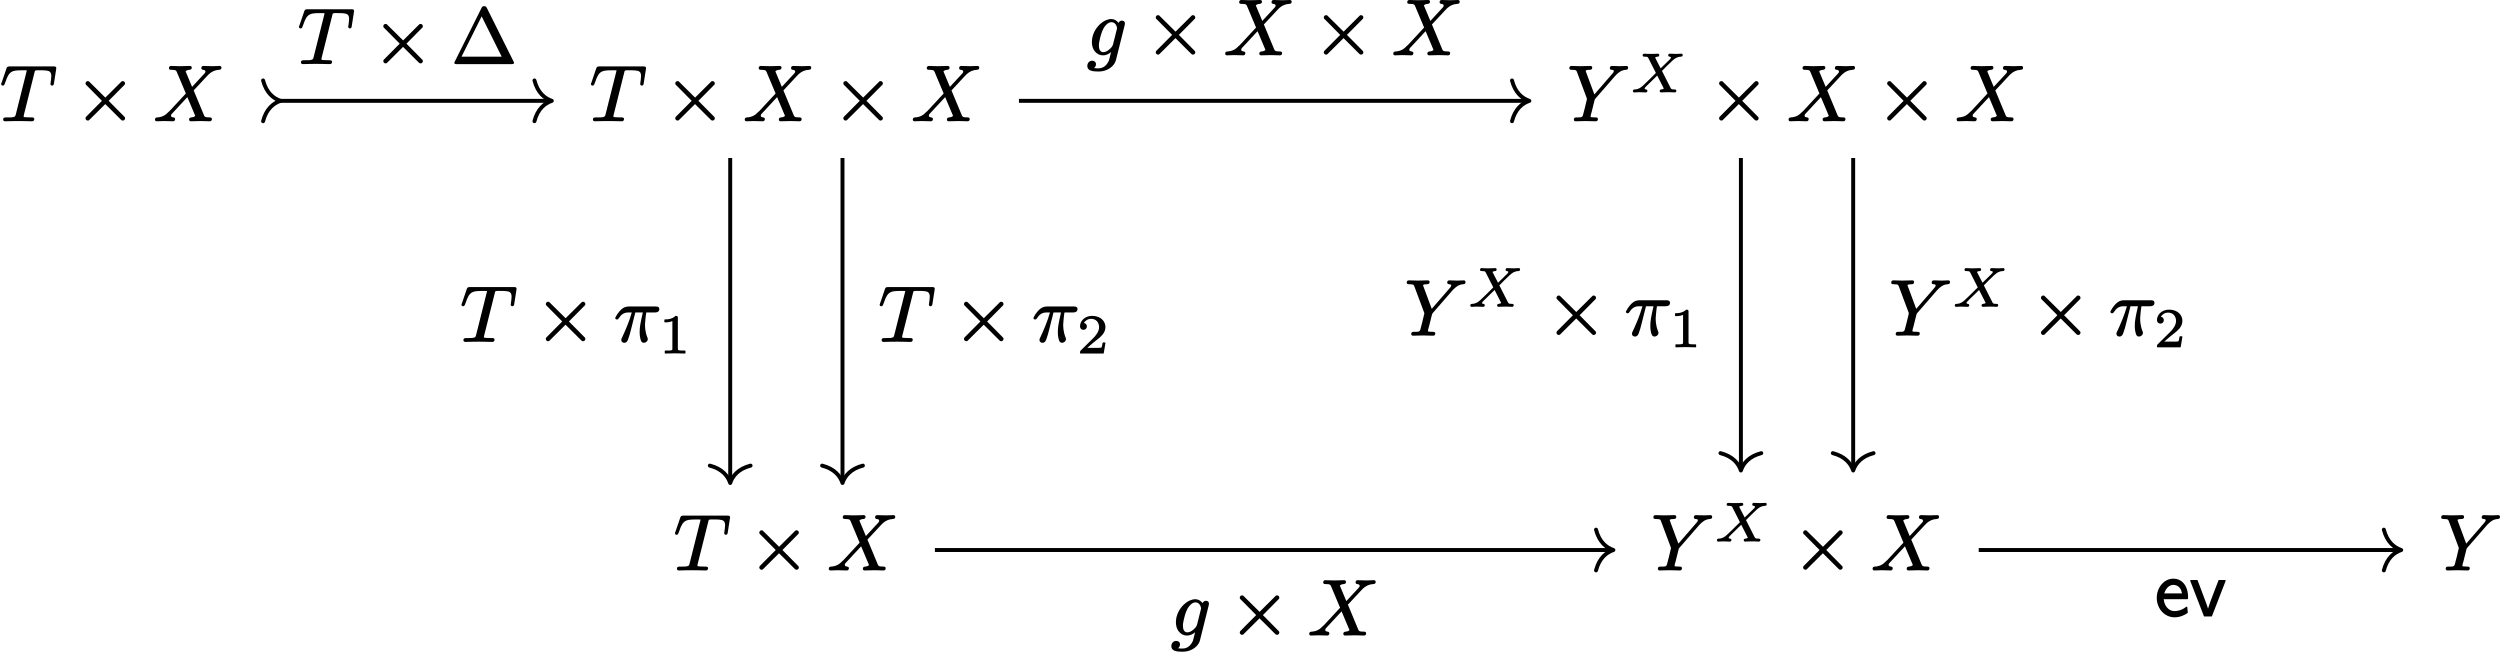 <?xml version='1.0' encoding='UTF-8'?>
<!-- This file was generated by dvisvgm 2.11.1 -->
<svg version='1.1' xmlns='http://www.w3.org/2000/svg' xmlns:xlink='http://www.w3.org/1999/xlink' width='315.533pt' height='82.255pt' viewBox='81.002 56.362 315.533 82.255'>
<defs>
<path id='g0-101' d='M2.351-3.895C2.471-3.895 2.59-3.875 2.71-3.836C3.118-3.686 3.357-3.337 3.447-2.819H1.205C1.265-3.039 1.365-3.238 1.484-3.397C1.664-3.656 1.963-3.895 2.351-3.895ZM2.511-.588C2.232-.588 1.983-.677 1.763-.837C1.425-1.096 1.186-1.534 1.136-2.092H4.125C4.174-2.092 4.214-2.132 4.214-2.182C4.214-2.371 4.214-2.69 4.144-3.049C3.965-3.915 3.387-4.682 2.351-4.682C1.963-4.682 1.604-4.563 1.285-4.344C.707-3.945 .259-3.178 .259-2.252C.259-1.803 .369-1.375 .558-1.016C.907-.369 1.584 .199 2.501 .199C3.168 .199 3.746-.06 4.134-.339C4.164-.349 4.174-.379 4.174-.408C4.174-.408 4.174-.418 4.174-.418L4.115-1.066C4.115-1.106 4.075-1.146 4.025-1.146C4.005-1.146 3.985-1.136 3.965-1.126C3.367-.628 2.73-.588 2.511-.588Z'/>
<path id='g0-118' d='M2.73 .09C2.77 .09 2.8 .07 2.809 .03L4.523-4.394C4.533-4.403 4.533-4.413 4.533-4.423C4.533-4.473 4.493-4.513 4.443-4.513H3.696C3.656-4.513 3.626-4.493 3.616-4.453L2.819-2.371C2.66-1.943 2.441-1.385 2.301-.897C2.212-1.215 2.052-1.644 1.963-1.873L.996-4.453C.986-4.493 .956-4.513 .917-4.513H.139C.09-4.513 .05-4.473 .05-4.423C.05-4.413 .05-4.403 .06-4.394L1.773 .03C1.783 .07 1.813 .09 1.853 .09H2.73Z'/>
<path id='g1-2' d='M1.375-4.692C1.375-4.553 1.455-4.493 1.534-4.423L3.447-2.491L1.534-.568C1.455-.498 1.375-.418 1.375-.289C1.375-.13 1.504 0 1.664 0C1.803 0 1.863-.08 1.933-.159L3.866-2.082L5.798-.159C5.868-.08 5.948 0 6.077 0C6.247 0 6.366-.13 6.366-.289C6.366-.428 6.286-.488 6.207-.558L4.294-2.491L6.207-4.423C6.286-4.493 6.366-4.553 6.366-4.692C6.366-4.852 6.237-4.981 6.077-4.981C5.938-4.981 5.878-4.902 5.808-4.822L3.875-2.899L1.933-4.822C1.863-4.902 1.803-4.981 1.664-4.981C1.504-4.981 1.375-4.852 1.375-4.692Z'/>
<path id='g4-49' d='M.76-3.87C.858-3.87 1.046-3.87 1.255-3.905C1.402-3.926 1.555-3.968 1.709-4.031V-.572C1.709-.46 1.709-.398 1.625-.37C1.485-.307 1.318-.314 1.074-.314H.809C.774-.314 .746-.286 .746-.251V0C.746 .035 .774 .063 .809 .063L2.05 .035L3.299 .063C3.333 .063 3.361 .035 3.361 0V-.251C3.361-.286 3.333-.314 3.299-.314H3.034C2.866-.314 2.734-.321 2.643-.328C2.455-.356 2.399-.377 2.399-.572V-4.435C2.399-4.652 2.336-4.693 2.127-4.693C2.113-4.693 2.092-4.686 2.085-4.672C1.897-4.491 1.667-4.387 1.451-4.324C1.179-4.247 .921-4.247 .76-4.247C.725-4.247 .697-4.219 .697-4.184V-3.933C.697-3.898 .725-3.87 .76-3.87C.76-3.87 .76-3.87 .76-3.87Z'/>
<path id='g4-50' d='M.377-3.382C.377-3.11 .544-2.929 .809-2.929C1.053-2.929 1.241-3.103 1.241-3.361C1.241-3.612 1.095-3.759 .865-3.787C1.025-4.087 1.367-4.317 1.785-4.317C2.406-4.317 2.783-3.864 2.783-3.271C2.783-2.713 2.385-2.246 2.141-1.974L.467-.321C.384-.244 .377-.167 .377-.014C.377-.007 .377-.007 .377 0C.377 .035 .404 .063 .439 .063H3.313C3.34 .063 3.368 .042 3.375 .007L3.585-1.262C3.585-1.262 3.585-1.262 3.585-1.269C3.585-1.304 3.557-1.332 3.522-1.332H3.285C3.25-1.332 3.229-1.311 3.222-1.276C3.208-1.151 3.159-.788 3.068-.683C2.943-.649 2.511-.656 2.413-.656H1.297C1.932-1.22 2.169-1.409 2.566-1.716C2.797-1.897 3.02-2.085 3.201-2.301C3.403-2.545 3.585-2.852 3.585-3.271C3.585-3.417 3.564-3.55 3.522-3.675C3.327-4.31 2.699-4.693 1.89-4.693C1.039-4.693 .377-4.094 .377-3.382Z'/>
<path id='g5-1' d='M1.285-.847L3.826-5.938L6.356-.847H1.285ZM.667 .09H7.621C7.781 .09 7.91 .08 7.91-.08C7.91-.139 7.89-.169 7.851-.239L4.483-6.994C4.413-7.133 4.354-7.223 4.144-7.223S3.875-7.133 3.806-6.994L.438-.239C.399-.169 .379-.139 .379-.08C.379 .08 .508 .09 .667 .09Z'/>
<path id='g2-88' d='M4.742-4.61C4.742-4.554 4.763-4.519 4.798-4.491C4.882-4.421 5.084-4.47 5.084-4.338C5.084-4.233 4.979-4.149 4.931-4.094L3.787-2.978L3.124-4.268C3.117-4.289 3.103-4.31 3.096-4.331C3.145-4.407 3.271-4.442 3.403-4.449C3.543-4.449 3.612-4.526 3.612-4.666C3.612-4.756 3.529-4.826 3.431-4.826C3.285-4.826 3.11-4.805 2.964-4.805L2.511-4.798C2.392-4.798 2.225-4.798 2.106-4.805C1.981-4.812 1.841-4.826 1.723-4.826C1.723-4.826 1.723-4.826 1.723-4.826C1.59-4.826 1.513-4.742 1.513-4.61C1.513-4.47 1.632-4.449 1.771-4.449C1.778-4.449 1.778-4.449 1.778-4.449C1.876-4.449 1.953-4.442 2.008-4.435C2.141-4.421 2.183-4.373 2.232-4.275L3.187-2.392C2.873-2.078 2.559-1.771 2.246-1.458C1.988-1.206 1.75-.976 1.576-.816C1.276-.544 1.025-.335 .523-.314C.37-.307 .286-.258 .286-.098C.286-.007 .349 .063 .446 .063C.656 .063 .893 .035 1.095 .035C1.374 .035 1.646 .063 1.904 .063C1.904 .063 1.904 .063 1.904 .063C2.036 .063 2.113-.014 2.113-.146C2.113-.391 1.771-.244 1.771-.425C1.771-.467 1.792-.509 1.834-.565C1.876-.614 1.932-.669 1.995-.739L3.354-2.064L4.156-.488C4.17-.46 4.177-.439 4.184-.425C4.122-.363 4.024-.328 3.877-.314C3.745-.3 3.668-.244 3.668-.098C3.668-.007 3.752 .063 3.85 .063C3.996 .063 4.17 .042 4.317 .042L4.77 .035C4.889 .035 5.056 .035 5.175 .042C5.3 .049 5.44 .063 5.558 .063C5.558 .063 5.558 .063 5.558 .063C5.691 .063 5.767-.021 5.767-.153C5.767-.293 5.649-.314 5.509-.314C5.502-.314 5.502-.314 5.502-.314C5.265-.314 5.133-.328 5.056-.474L3.954-2.65L4.582-3.285C4.854-3.55 5.084-3.773 5.265-3.94C5.572-4.212 5.823-4.421 6.339-4.449C6.479-4.456 6.569-4.505 6.569-4.659C6.569-4.756 6.5-4.826 6.409-4.826C6.2-4.826 5.956-4.798 5.753-4.798C5.572-4.798 5.126-4.826 4.944-4.826C4.812-4.826 4.742-4.742 4.742-4.61Z'/>
<path id='g3-25' d='M5.26-4.384H1.913C1.743-4.384 1.534-4.354 1.385-4.294C.907-4.105 .428-3.477 .219-3.039C.199-3.009 .179-2.979 .179-2.929C.179-2.809 .269-2.74 .389-2.74C.518-2.74 .578-2.819 .628-2.899C.877-3.298 1.215-3.626 1.813-3.626H2.262C1.943-2.471 1.435-1.315 1.026-.438C.976-.349 .936-.279 .936-.159C.936-.159 .936-.159 .936-.159C.936 .06 1.106 .199 1.315 .199C1.604 .199 1.724-.02 1.803-.239C1.973-.687 2.062-1.066 2.172-1.494L2.71-3.626H3.656C3.347-2.242 3.258-1.803 3.258-1.146C3.258-.996 3.258-.717 3.337-.369C3.397-.1 3.477 .199 3.786 .199C4.045 .199 4.284-.01 4.284-.269C4.284-.269 4.284-.269 4.284-.269C4.284-.379 4.254-.438 4.214-.518C3.935-1.225 3.935-1.853 3.935-2.132C3.945-2.182 3.995-3.138 4.095-3.626H5.171C5.479-3.626 5.738-3.726 5.738-4.055C5.738-4.334 5.529-4.384 5.26-4.384Z'/>
<path id='g3-84' d='M4.324-.199C4.324-.408 4.125-.399 3.915-.399C3.905-.399 3.905-.399 3.895-.399H3.885C3.646-.399 3.517-.399 3.268-.418C3.138-.428 2.979-.418 2.979-.548C2.979-.548 2.979-.608 3.019-.737L4.344-6.027C4.374-6.167 4.384-6.296 4.503-6.326C4.672-6.366 4.932-6.346 5.111-6.346C5.36-6.346 5.569-6.346 5.748-6.326C6.237-6.286 6.476-6.147 6.476-5.619C6.476-5.4 6.426-5.051 6.396-4.842C6.386-4.792 6.366-4.702 6.366-4.633C6.366-4.503 6.446-4.413 6.575-4.413C6.755-4.413 6.795-4.563 6.814-4.722L7.083-6.446C7.093-6.506 7.103-6.575 7.103-6.635C7.103-6.824 6.934-6.834 6.755-6.834H1.215C.946-6.834 .887-6.765 .817-6.575L.219-4.822C.189-4.772 .149-4.653 .149-4.613C.149-4.493 .239-4.413 .359-4.413C.468-4.413 .518-4.473 .558-4.543C.687-4.812 .777-5.141 .867-5.36C.986-5.619 1.096-5.838 1.275-6.007C1.614-6.326 2.102-6.346 2.8-6.346H3.188C3.278-6.346 3.328-6.346 3.377-6.336C3.377-6.326 3.377-6.326 3.377-6.316C3.377-6.257 3.357-6.177 3.337-6.127L2.002-.807C1.963-.638 1.943-.528 1.783-.468C1.544-.389 1.285-.399 .907-.399C.897-.399 .887-.399 .877-.399C.588-.399 .399-.399 .399-.12C.399 .03 .508 .09 .658 .09C.658 .09 .658 .09 .658 .09C.927 .09 1.205 .07 1.474 .07L2.321 .06L3.148 .07C3.437 .07 3.736 .09 4.015 .09C4.015 .09 4.025 .09 4.025 .09C4.224 .09 4.324 0 4.324-.199Z'/>
<path id='g3-88' d='M6.027-6.605C6.027-6.286 6.545-6.506 6.545-6.187C6.545-6.057 6.446-5.958 6.376-5.888L4.862-4.254C4.593-4.912 4.314-5.549 4.045-6.207C4.134-6.326 4.294-6.386 4.543-6.406C4.712-6.426 4.822-6.496 4.822-6.685C4.822-6.824 4.722-6.894 4.583-6.894C4.174-6.894 3.746-6.864 3.328-6.864C3.078-6.864 2.461-6.894 2.212-6.894C2.212-6.894 2.212-6.894 2.212-6.894C2.032-6.894 1.943-6.785 1.943-6.605C1.943-6.436 2.082-6.406 2.252-6.406C2.262-6.406 2.262-6.406 2.262-6.406C2.411-6.406 2.521-6.396 2.6-6.386C2.8-6.356 2.859-6.296 2.929-6.147L4.075-3.417L2.022-1.205C1.963-1.156 1.943-1.146 1.883-1.086C1.514-.687 1.116-.438 .478-.399C.279-.389 .179-.319 .179-.11C.179 .01 .279 .09 .399 .09C.707 .09 1.036 .06 1.335 .06C1.704 .06 2.082 .09 2.451 .09C2.451 .09 2.451 .09 2.451 .09C2.63 .09 2.72-.02 2.72-.199C2.72-.518 2.202-.299 2.202-.618C2.202-.787 2.361-.907 2.451-1.006C3.059-1.654 3.666-2.301 4.264-2.959C4.593-2.162 4.932-1.395 5.26-.598C5.171-.478 4.991-.418 4.762-.399C4.583-.379 4.483-.309 4.483-.12C4.483 .02 4.583 .09 4.722 .09L5.978 .06C6.227 .06 6.834 .09 7.083 .09C7.083 .09 7.083 .09 7.083 .09C7.263 .09 7.362-.01 7.362-.189C7.362-.339 7.253-.399 7.103-.399C7.093-.399 7.093-.399 7.093-.399C6.934-.399 6.804-.408 6.715-.418C6.436-.438 6.416-.558 6.316-.787L5.061-3.806C5.539-4.304 6.207-5.051 6.695-5.559C6.844-5.729 6.974-5.848 7.054-5.918C7.352-6.167 7.721-6.376 8.259-6.406C8.468-6.416 8.568-6.486 8.568-6.695C8.568-6.814 8.468-6.894 8.349-6.894C8.04-6.894 7.711-6.864 7.412-6.864C7.044-6.864 6.675-6.894 6.306-6.894C6.306-6.894 6.306-6.894 6.296-6.894C6.117-6.894 6.027-6.785 6.027-6.605Z'/>
<path id='g3-89' d='M5.37-6.615C5.37-6.476 5.469-6.406 5.609-6.406C5.709-6.406 5.878-6.376 5.878-6.267C5.878-6.107 5.689-5.918 5.629-5.848L3.417-3.298L2.371-6.117C2.341-6.207 2.321-6.257 2.321-6.267C2.331-6.396 2.67-6.406 2.819-6.406C2.819-6.406 2.829-6.406 2.829-6.406C3.049-6.406 3.148-6.486 3.148-6.695C3.148-6.834 3.039-6.894 2.909-6.894L1.654-6.864C1.405-6.864 .787-6.894 .538-6.894C.538-6.894 .538-6.894 .528-6.894C.349-6.894 .259-6.785 .259-6.605C.259-6.436 .399-6.406 .568-6.406C.578-6.406 .578-6.406 .578-6.406C.727-6.406 .837-6.396 .917-6.386C1.116-6.366 1.156-6.296 1.225-6.127L2.451-2.849C2.451-2.829 2.471-2.74 2.481-2.71C2.381-2.232 2.062-.966 1.973-.667C1.873-.339 1.594-.408 1.186-.399C1.186-.399 1.176-.399 1.176-.399C.936-.399 .827-.339 .827-.11C.827 .02 .936 .09 1.056 .09L2.311 .06L3.587 .09C3.587 .09 3.587 .09 3.587 .09C3.776 .09 3.866-.01 3.866-.199S3.706-.399 3.517-.399C3.507-.399 3.507-.399 3.497-.399C3.497-.399 3.288-.399 3.128-.418C3.039-.428 2.939-.418 2.939-.488C2.939-.677 3.029-.907 3.078-1.096L3.427-2.501C3.457-2.63 3.467-2.68 3.547-2.77L6.017-5.609L6.147-5.748C6.466-6.057 6.795-6.366 7.402-6.406C7.582-6.416 7.681-6.486 7.681-6.685C7.681-6.814 7.592-6.894 7.462-6.894C7.193-6.894 6.904-6.864 6.645-6.864C6.326-6.864 5.978-6.894 5.649-6.894C5.649-6.894 5.649-6.894 5.639-6.894C5.469-6.894 5.37-6.795 5.37-6.615Z'/>
<path id='g3-103' d='M1.524-1.136C1.524-1.445 1.594-1.743 1.664-2.042C1.813-2.67 2.002-3.258 2.351-3.656C2.521-3.856 2.77-4.095 3.108-4.095C3.537-4.095 3.776-3.706 3.816-3.328C3.816-3.278 3.796-3.238 3.786-3.198L3.308-1.295C3.248-1.026 3.019-.807 2.829-.648C2.66-.498 2.381-.309 2.082-.309C1.664-.309 1.524-.717 1.524-1.136ZM4.433-4.294C4.224-4.294 4.075-4.164 3.995-4.005C3.786-4.294 3.467-4.493 3.098-4.493C2.859-4.493 2.62-4.433 2.391-4.334C2.102-4.204 1.823-4.005 1.574-3.756C1.086-3.258 .638-2.511 .638-1.574C.638-1.116 .767-.737 .976-.458C1.205-.149 1.554 .09 2.052 .09C2.491 .09 2.819-.12 3.059-.319L2.8 .717C2.6 1.196 2.212 1.733 1.455 1.733C1.315 1.733 1.066 1.724 .907 1.694C1.046 1.594 1.156 1.415 1.156 1.205C1.156 .936 .956 .767 .687 .767C.319 .767 .06 1.056 .06 1.435C.06 2.072 .807 2.132 1.474 2.132C1.853 2.132 2.192 2.062 2.471 1.943C3.039 1.714 3.527 1.265 3.676 .687L4.782-3.736C4.792-3.796 4.812-3.856 4.812-3.935C4.812-4.154 4.653-4.294 4.433-4.294Z'/>
</defs>
<g id='page1'>
<g transform='matrix(1 0 0 1 -14.209 2.491)'>
<use x='95.211' y='69.088' xlink:href='#g3-84'/>
<use x='104.63' y='69.088' xlink:href='#g1-2'/>
<use x='114.593' y='69.088' xlink:href='#g3-88'/>
</g>
<g transform='matrix(1 0 0 1 60.225 2.491)'>
<use x='95.211' y='69.088' xlink:href='#g3-84'/>
<use x='104.63' y='69.088' xlink:href='#g1-2'/>
<use x='114.593' y='69.088' xlink:href='#g3-88'/>
<use x='125.842' y='69.088' xlink:href='#g1-2'/>
<use x='135.805' y='69.088' xlink:href='#g3-88'/>
</g>
<g transform='matrix(1 0 0 1 183.603 2.491)'>
<use x='95.211' y='69.088' xlink:href='#g3-89'/>
<use x='103.208' y='65.473' xlink:href='#g2-88'/>
<use x='112.996' y='69.088' xlink:href='#g1-2'/>
<use x='122.959' y='69.088' xlink:href='#g3-88'/>
<use x='134.208' y='69.088' xlink:href='#g1-2'/>
<use x='144.171' y='69.088' xlink:href='#g3-88'/>
</g>
<g transform='matrix(1 0 0 1 70.831 59.184)'>
<use x='95.211' y='69.088' xlink:href='#g3-84'/>
<use x='104.63' y='69.088' xlink:href='#g1-2'/>
<use x='114.593' y='69.088' xlink:href='#g3-88'/>
</g>
<g transform='matrix(1 0 0 1 194.209 59.184)'>
<use x='95.211' y='69.088' xlink:href='#g3-89'/>
<use x='103.208' y='65.473' xlink:href='#g2-88'/>
<use x='112.996' y='69.088' xlink:href='#g1-2'/>
<use x='122.959' y='69.088' xlink:href='#g3-88'/>
</g>
<g transform='matrix(1 0 0 1 293.642 59.184)'>
<use x='95.211' y='69.088' xlink:href='#g3-89'/>
</g>
<path d='M116.148 69.09H150.398' stroke='#000' fill='none' stroke-width='.498' stroke-miterlimit='10'/>
<path d='M114.207 71.66C114.609 70.117 115.5 69.387 116.398 69.09C115.5 68.789 114.609 68.059 114.207 66.516' stroke='#000' fill='none' stroke-width='.498' stroke-miterlimit='10' stroke-linecap='round' stroke-linejoin='round'/>
<path d='M148.457 66.516C148.855 68.059 149.75 68.789 150.648 69.09C149.75 69.387 148.855 70.117 148.457 71.66' stroke='#000' fill='none' stroke-width='.498' stroke-miterlimit='10' stroke-linecap='round' stroke-linejoin='round'/>
<g transform='matrix(1 0 0 1 23.375 -4.725)'>
<use x='95.211' y='69.088' xlink:href='#g3-84'/>
<use x='104.63' y='69.088' xlink:href='#g1-2'/>
<use x='114.593' y='69.088' xlink:href='#g5-1'/>
</g>
<path d='M209.606 69.09H273.778' stroke='#000' fill='none' stroke-width='.498' stroke-miterlimit='10'/>
<path d='M271.836 66.516C272.234 68.059 273.125 68.789 274.027 69.09C273.125 69.387 272.234 70.117 271.836 71.66' stroke='#000' fill='none' stroke-width='.498' stroke-miterlimit='10' stroke-linecap='round' stroke-linejoin='round'/>
<g transform='matrix(1 0 0 1 122.962 -5.832)'>
<use x='95.211' y='69.088' xlink:href='#g3-103'/>
<use x='102.534' y='69.088' xlink:href='#g1-2'/>
<use x='112.496' y='69.088' xlink:href='#g3-88'/>
<use x='123.746' y='69.088' xlink:href='#g1-2'/>
<use x='133.708' y='69.088' xlink:href='#g3-88'/>
</g>
<path d='M173.164 76.305V117.07' stroke='#000' fill='none' stroke-width='.498' stroke-miterlimit='10'/>
<path d='M175.734 115.129C174.191 115.527 173.464 116.422 173.164 117.32C172.863 116.422 172.136 115.527 170.593 115.129' stroke='#000' fill='none' stroke-width='.498' stroke-miterlimit='10' stroke-linecap='round' stroke-linejoin='round'/>
<g transform='matrix(1 0 0 1 43.884 30.339)'>
<use x='95.211' y='69.088' xlink:href='#g3-84'/>
<use x='104.63' y='69.088' xlink:href='#g1-2'/>
<use x='114.593' y='69.088' xlink:href='#g3-25'/>
<use x='120.272' y='70.582' xlink:href='#g4-49'/>
</g>
<path d='M187.336 76.305V117.07' stroke='#000' fill='none' stroke-width='.498' stroke-miterlimit='10'/>
<path d='M189.91 115.129C188.367 115.527 187.637 116.422 187.336 117.32C187.039 116.422 186.309 115.527 184.766 115.129' stroke='#000' fill='none' stroke-width='.498' stroke-miterlimit='10' stroke-linecap='round' stroke-linejoin='round'/>
<g transform='matrix(1 0 0 1 96.665 30.339)'>
<use x='95.211' y='69.088' xlink:href='#g3-84'/>
<use x='104.63' y='69.088' xlink:href='#g1-2'/>
<use x='114.593' y='69.088' xlink:href='#g3-25'/>
<use x='120.272' y='70.582' xlink:href='#g4-50'/>
</g>
<path d='M300.727 76.305V115.5' stroke='#000' fill='none' stroke-width='.498' stroke-miterlimit='10'/>
<path d='M303.297 113.554C301.754 113.957 301.023 114.847 300.726 115.746C300.426 114.847 299.695 113.957 298.152 113.554' stroke='#000' fill='none' stroke-width='.498' stroke-miterlimit='10' stroke-linecap='round' stroke-linejoin='round'/>
<g transform='matrix(1 0 0 1 163.079 29.553)'>
<use x='95.211' y='69.088' xlink:href='#g3-89'/>
<use x='103.208' y='65.473' xlink:href='#g2-88'/>
<use x='112.996' y='69.088' xlink:href='#g1-2'/>
<use x='122.959' y='69.088' xlink:href='#g3-25'/>
<use x='128.638' y='70.582' xlink:href='#g4-49'/>
</g>
<path d='M314.898 76.305V115.5' stroke='#000' fill='none' stroke-width='.498' stroke-miterlimit='10'/>
<path d='M317.468 113.554C315.925 113.957 315.199 114.847 314.898 115.746C314.597 114.847 313.871 113.957 312.328 113.554' stroke='#000' fill='none' stroke-width='.498' stroke-miterlimit='10' stroke-linecap='round' stroke-linejoin='round'/>
<g transform='matrix(1 0 0 1 224.226 29.553)'>
<use x='95.211' y='69.088' xlink:href='#g3-89'/>
<use x='103.208' y='65.473' xlink:href='#g2-88'/>
<use x='112.996' y='69.088' xlink:href='#g1-2'/>
<use x='122.959' y='69.088' xlink:href='#g3-25'/>
<use x='128.638' y='70.582' xlink:href='#g4-50'/>
</g>
<path d='M199 125.781H284.383' stroke='#000' fill='none' stroke-width='.498' stroke-miterlimit='10'/>
<path d='M282.441 123.211C282.84 124.754 283.734 125.481 284.633 125.782C283.734 126.082 282.84 126.809 282.441 128.352' stroke='#000' fill='none' stroke-width='.498' stroke-miterlimit='10' stroke-linecap='round' stroke-linejoin='round'/>
<g transform='matrix(1 0 0 1 133.568 67.397)'>
<use x='95.211' y='69.088' xlink:href='#g3-103'/>
<use x='102.534' y='69.088' xlink:href='#g1-2'/>
<use x='112.496' y='69.088' xlink:href='#g3-88'/>
</g>
<path d='M330.743 125.781H383.817' stroke='#000' fill='none' stroke-width='.498' stroke-miterlimit='10'/>
<path d='M381.875 123.211C382.274 124.754 383.168 125.481 384.067 125.782C383.168 126.082 382.274 126.809 381.875 128.352' stroke='#000' fill='none' stroke-width='.498' stroke-miterlimit='10' stroke-linecap='round' stroke-linejoin='round'/>
<g transform='matrix(1 0 0 1 257.743 64.989)'>
<use x='95.211' y='69.088' xlink:href='#g0-101'/>
<use x='99.639' y='69.088' xlink:href='#g0-118'/>
</g>
</g>
</svg>
